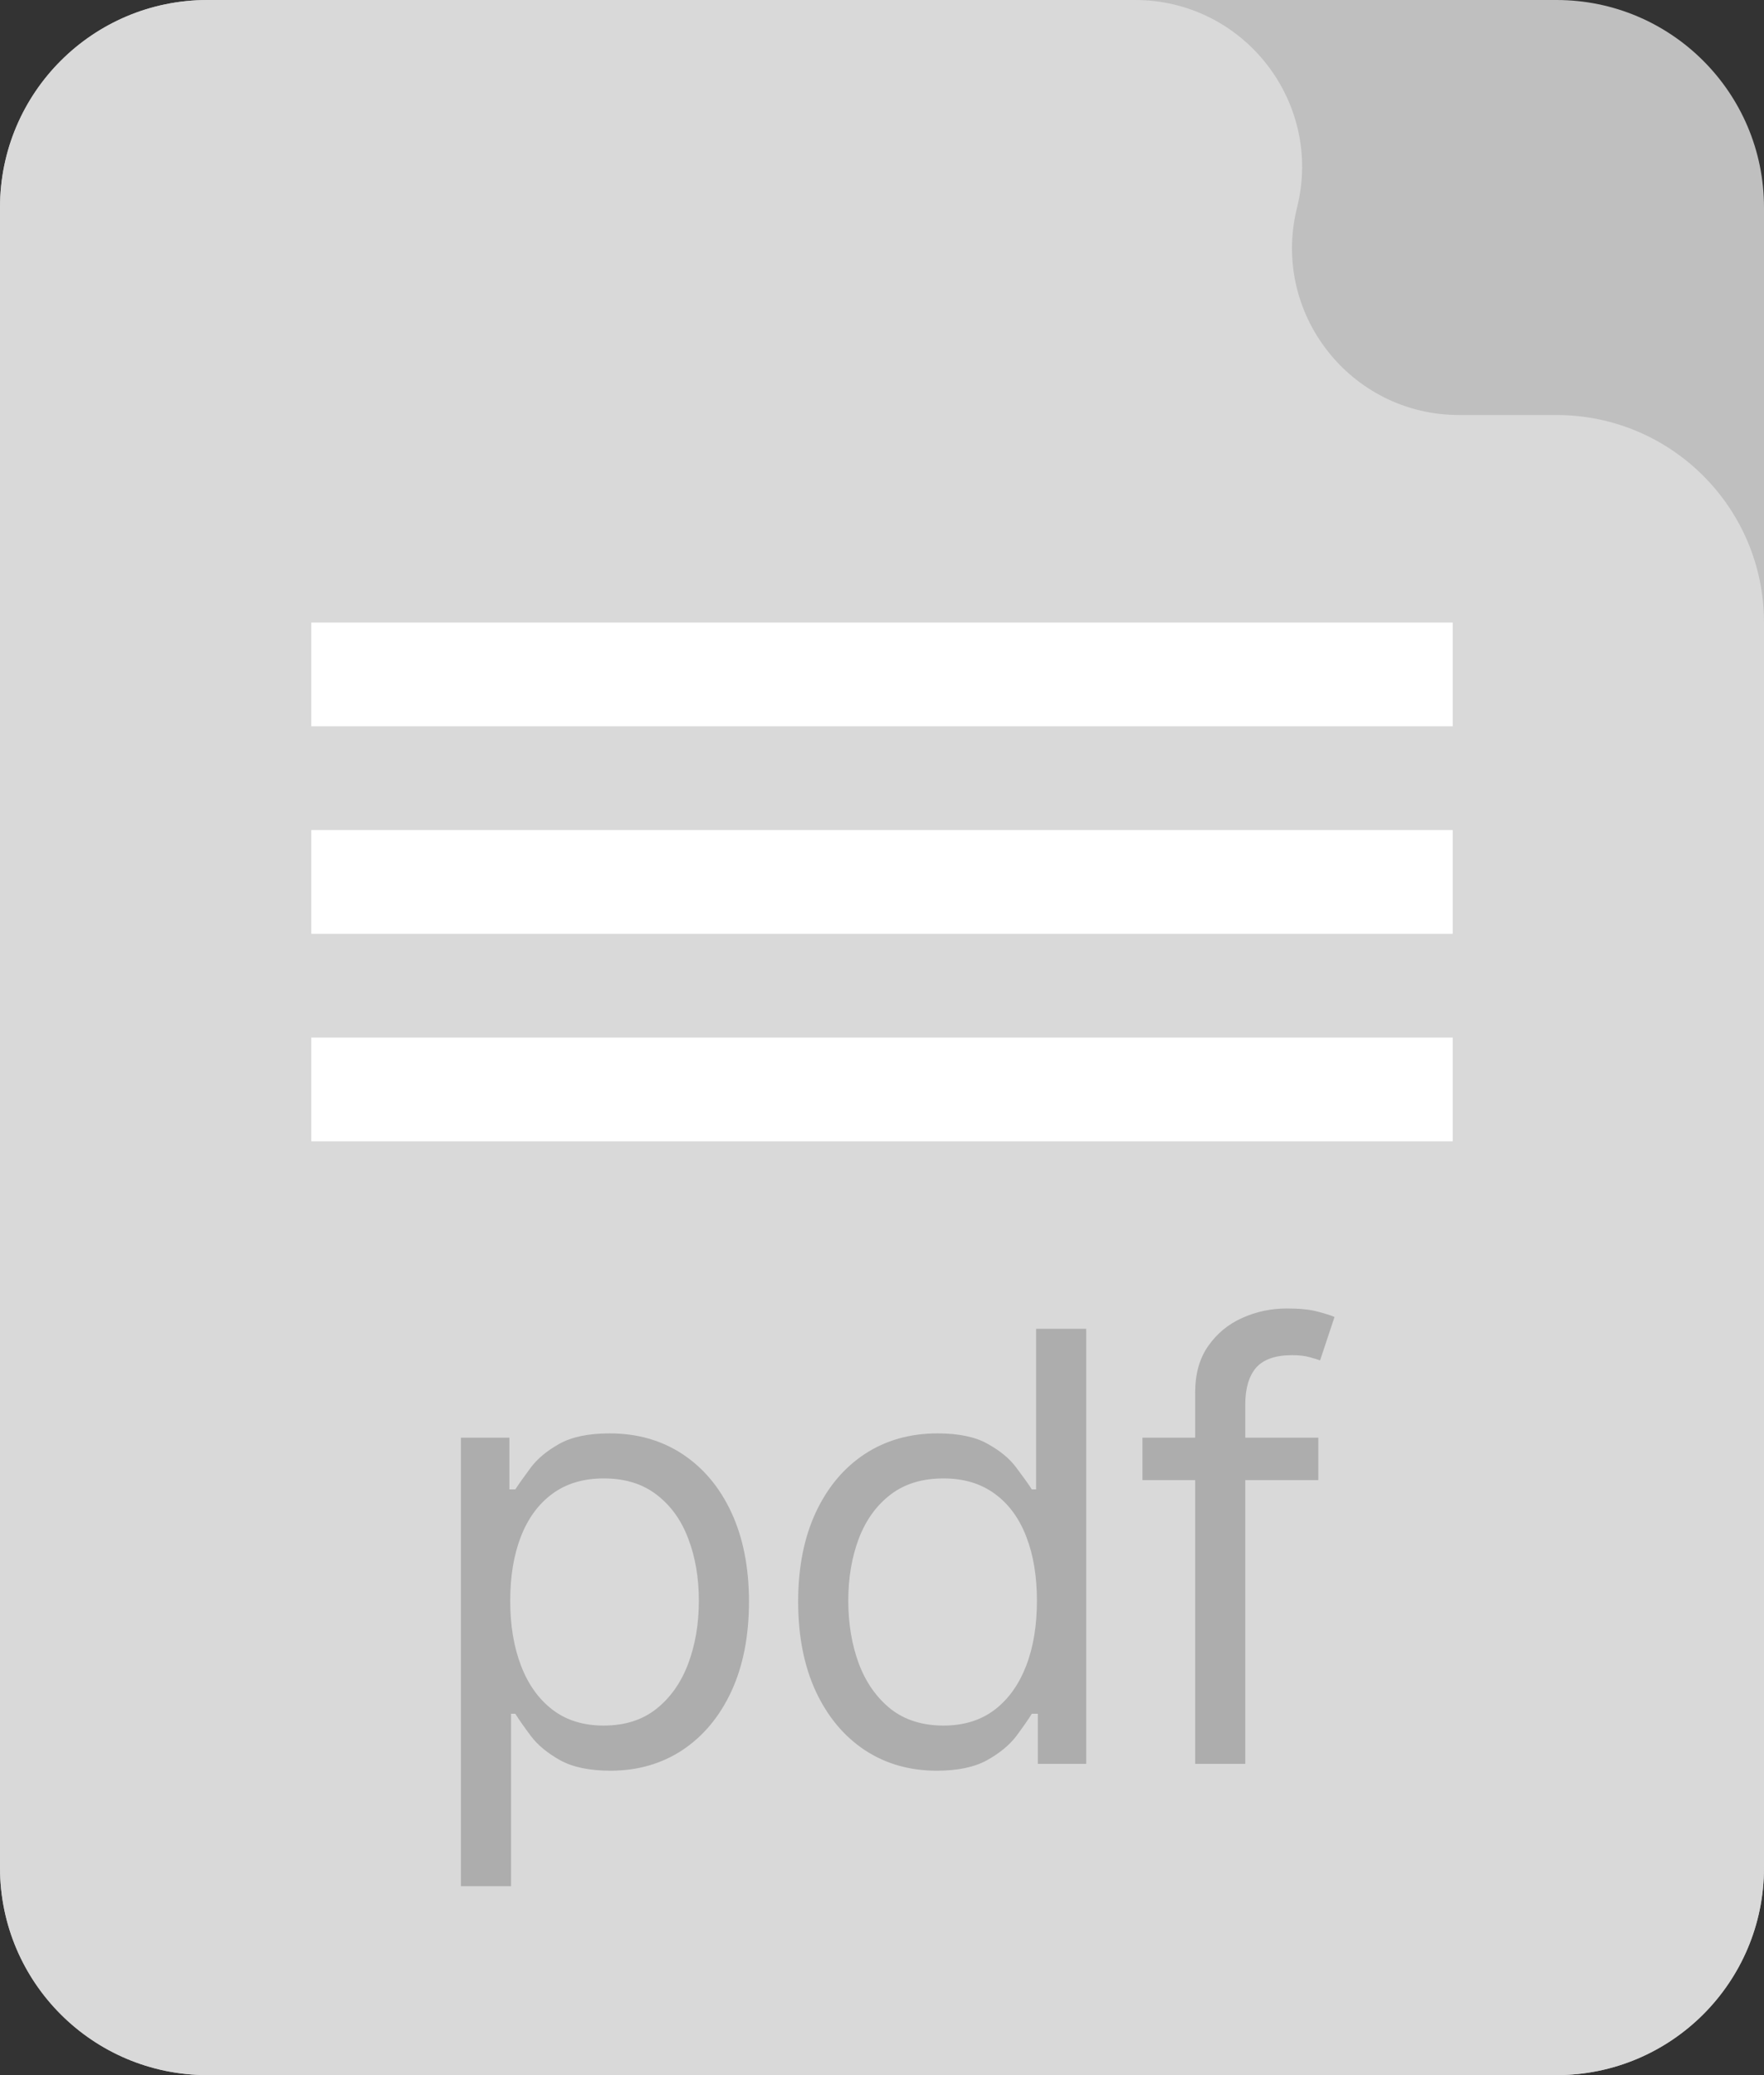<svg width="17" height="20" viewBox="0 0 17 20" fill="none" xmlns="http://www.w3.org/2000/svg">
<rect x="0" y="0" width="17" height="20" fill="#333333" stroke="none"/>
<path d="M0 2C0 0.895 0.895 0 2 0H13H15C16.105 0 17 0.895 17 2V4V18C17 19.105 16.105 20 15 20H2C0.895 20 0 19.105 0 18V2Z" fill="#BFBFBF"/>
<path d="M0 2C0 0.895 0.895 0 2 0H10.938C11.986 0 12.754 0.984 12.5 2C12.246 3.016 13.014 4 14.062 4H15C16.105 4 17 4.895 17 6V18C17 19.105 16.105 20 15 20H2C0.895 20 0 19.105 0 18V2Z" fill="#D9D9D9"/>
<line x1="3" y1="10.5" x2="14" y2="10.5" stroke="white"/>
<line x1="3" y1="8.5" x2="14" y2="8.5" stroke="white"/>
<line x1="3" y1="6.5" x2="14" y2="6.5" stroke="white"/>
<path d="M4.442 18.179V13.856H4.909V14.355H4.966C5.002 14.3 5.051 14.231 5.114 14.146C5.178 14.06 5.269 13.984 5.388 13.917C5.508 13.849 5.67 13.815 5.875 13.815C6.14 13.815 6.373 13.881 6.575 14.013C6.777 14.146 6.935 14.333 7.048 14.576C7.161 14.819 7.218 15.106 7.218 15.436C7.218 15.769 7.161 16.058 7.048 16.302C6.935 16.545 6.778 16.733 6.577 16.867C6.377 16.999 6.145 17.066 5.883 17.066C5.681 17.066 5.52 17.032 5.398 16.965C5.277 16.897 5.183 16.82 5.118 16.734C5.052 16.646 5.002 16.574 4.966 16.517H4.925V18.179H4.442ZM4.917 15.428C4.917 15.665 4.952 15.875 5.022 16.056C5.091 16.236 5.193 16.378 5.327 16.48C5.46 16.581 5.624 16.631 5.818 16.631C6.02 16.631 6.188 16.578 6.323 16.472C6.46 16.364 6.562 16.219 6.631 16.038C6.7 15.855 6.735 15.652 6.735 15.428C6.735 15.207 6.701 15.008 6.633 14.83C6.566 14.651 6.464 14.51 6.328 14.406C6.192 14.301 6.023 14.249 5.818 14.249C5.621 14.249 5.456 14.299 5.322 14.398C5.189 14.496 5.088 14.634 5.019 14.812C4.951 14.988 4.917 15.193 4.917 15.428ZM9.027 17.066C8.765 17.066 8.534 16.999 8.333 16.867C8.132 16.733 7.976 16.545 7.862 16.302C7.749 16.058 7.692 15.769 7.692 15.436C7.692 15.106 7.749 14.819 7.862 14.576C7.976 14.333 8.133 14.146 8.335 14.013C8.537 13.881 8.771 13.815 9.035 13.815C9.24 13.815 9.402 13.849 9.52 13.917C9.641 13.984 9.732 14.06 9.795 14.146C9.859 14.231 9.909 14.3 9.944 14.355H9.985V12.807H10.468V17H10.002V16.517H9.944C9.909 16.574 9.858 16.646 9.793 16.734C9.727 16.82 9.634 16.897 9.512 16.965C9.391 17.032 9.229 17.066 9.027 17.066ZM9.093 16.631C9.286 16.631 9.45 16.581 9.584 16.48C9.718 16.378 9.819 16.236 9.889 16.056C9.959 15.875 9.993 15.665 9.993 15.428C9.993 15.193 9.959 14.988 9.891 14.812C9.823 14.634 9.722 14.496 9.588 14.398C9.454 14.299 9.289 14.249 9.093 14.249C8.888 14.249 8.717 14.301 8.581 14.406C8.446 14.51 8.344 14.651 8.276 14.83C8.209 15.008 8.175 15.207 8.175 15.428C8.175 15.652 8.21 15.855 8.278 16.038C8.347 16.219 8.45 16.364 8.585 16.472C8.721 16.578 8.891 16.631 9.093 16.631ZM12.705 13.856V14.265H11.01V13.856H12.705ZM11.518 17V13.422C11.518 13.242 11.56 13.091 11.645 12.971C11.729 12.851 11.839 12.761 11.974 12.701C12.109 12.641 12.252 12.611 12.402 12.611C12.521 12.611 12.618 12.62 12.693 12.64C12.768 12.659 12.824 12.677 12.861 12.693L12.722 13.111C12.697 13.102 12.663 13.092 12.619 13.08C12.577 13.068 12.521 13.061 12.451 13.061C12.292 13.061 12.176 13.102 12.105 13.182C12.036 13.263 12.001 13.381 12.001 13.536V17H11.518Z" fill="#ADADAD"/>
</svg>

